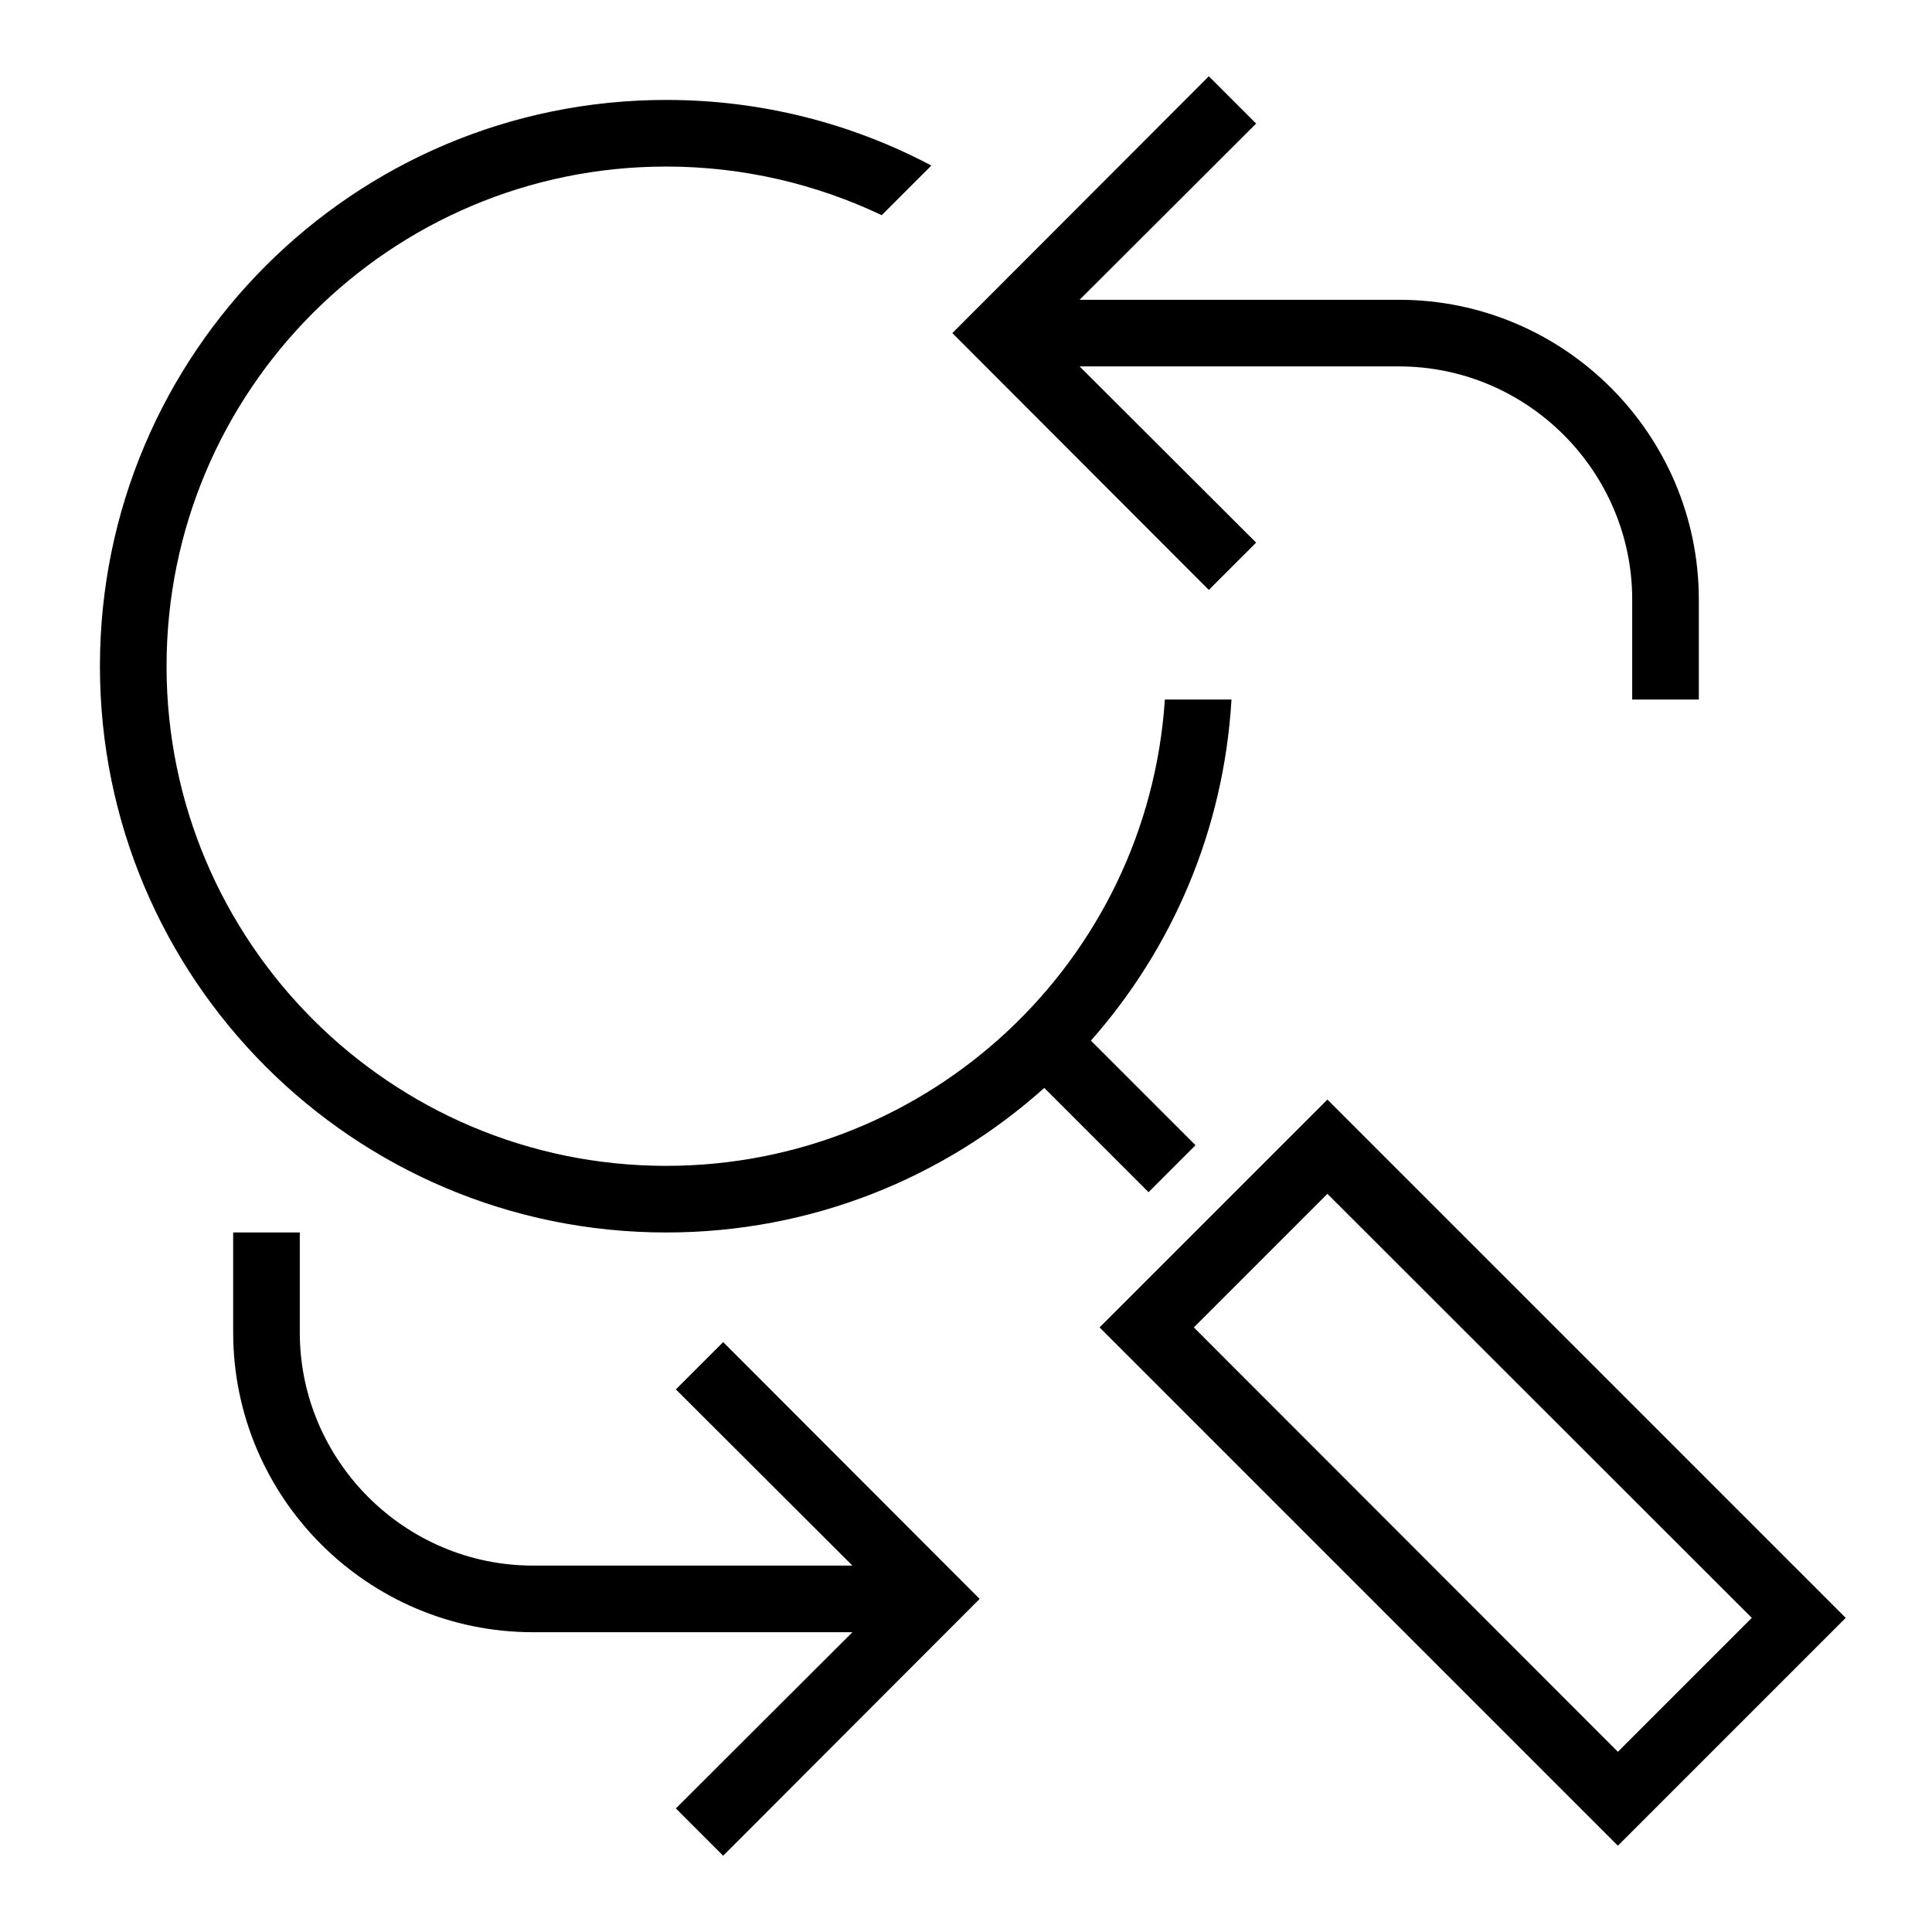 <?xml version="1.0" encoding="UTF-8"?>
<!DOCTYPE svg PUBLIC "-//W3C//DTD SVG 1.1//EN" "http://www.w3.org/Graphics/SVG/1.1/DTD/svg11.dtd">
<svg xmlns="http://www.w3.org/2000/svg" xml:space="preserve" width="580px" height="580px" shape-rendering="geometricPrecision" text-rendering="geometricPrecision" image-rendering="optimizeQuality" fill-rule="nonzero" clip-rule="nonzero" viewBox="0 0 5800 5800" xmlns:xlink="http://www.w3.org/1999/xlink">
	<title>find_replace icon</title>
	<desc>find_replace icon from the IconExperience.com I-Collection. Copyright by INCORS GmbH (www.incors.com).</desc>
		<path id="curve28" d="M2000 300c287,0 558,71 796,197l-149 149c-196,-93 -415,-146 -647,-146 -828,0 -1500,672 -1500,1500 0,828 672,1500 1500,1500 790,0 1445,-613 1497,-1400l200 0c-23,392 -178,748 -422,1024l314 314 -141 141 -313 -313c-301,270 -699,434 -1135,434 -939,0 -1700,-761 -1700,-1700 0,-939 761,-1700 1700,-1700zm1985 3001l1556 1556 -684 684 -1556 -1556 684 -684zm0 283l-401 401 1273 1274 402 -402 -1274 -1273zm215 -2684c496,0 900,404 900,900l0 300 -200 0 0 -300c0,-385 -315,-700 -700,-700l-959 0 530 529 -142 142 -770 -771 770 -771 142 142 -530 529 959 0zm-3300 2800l0 300c0,385 315,700 700,700l959 0 -530 -529 142 -142 770 771 -770 771 -142 -142 530 -529 -959 0c-496,0 -900,-404 -900,-900l0 -300 200 0z"/>
</svg>